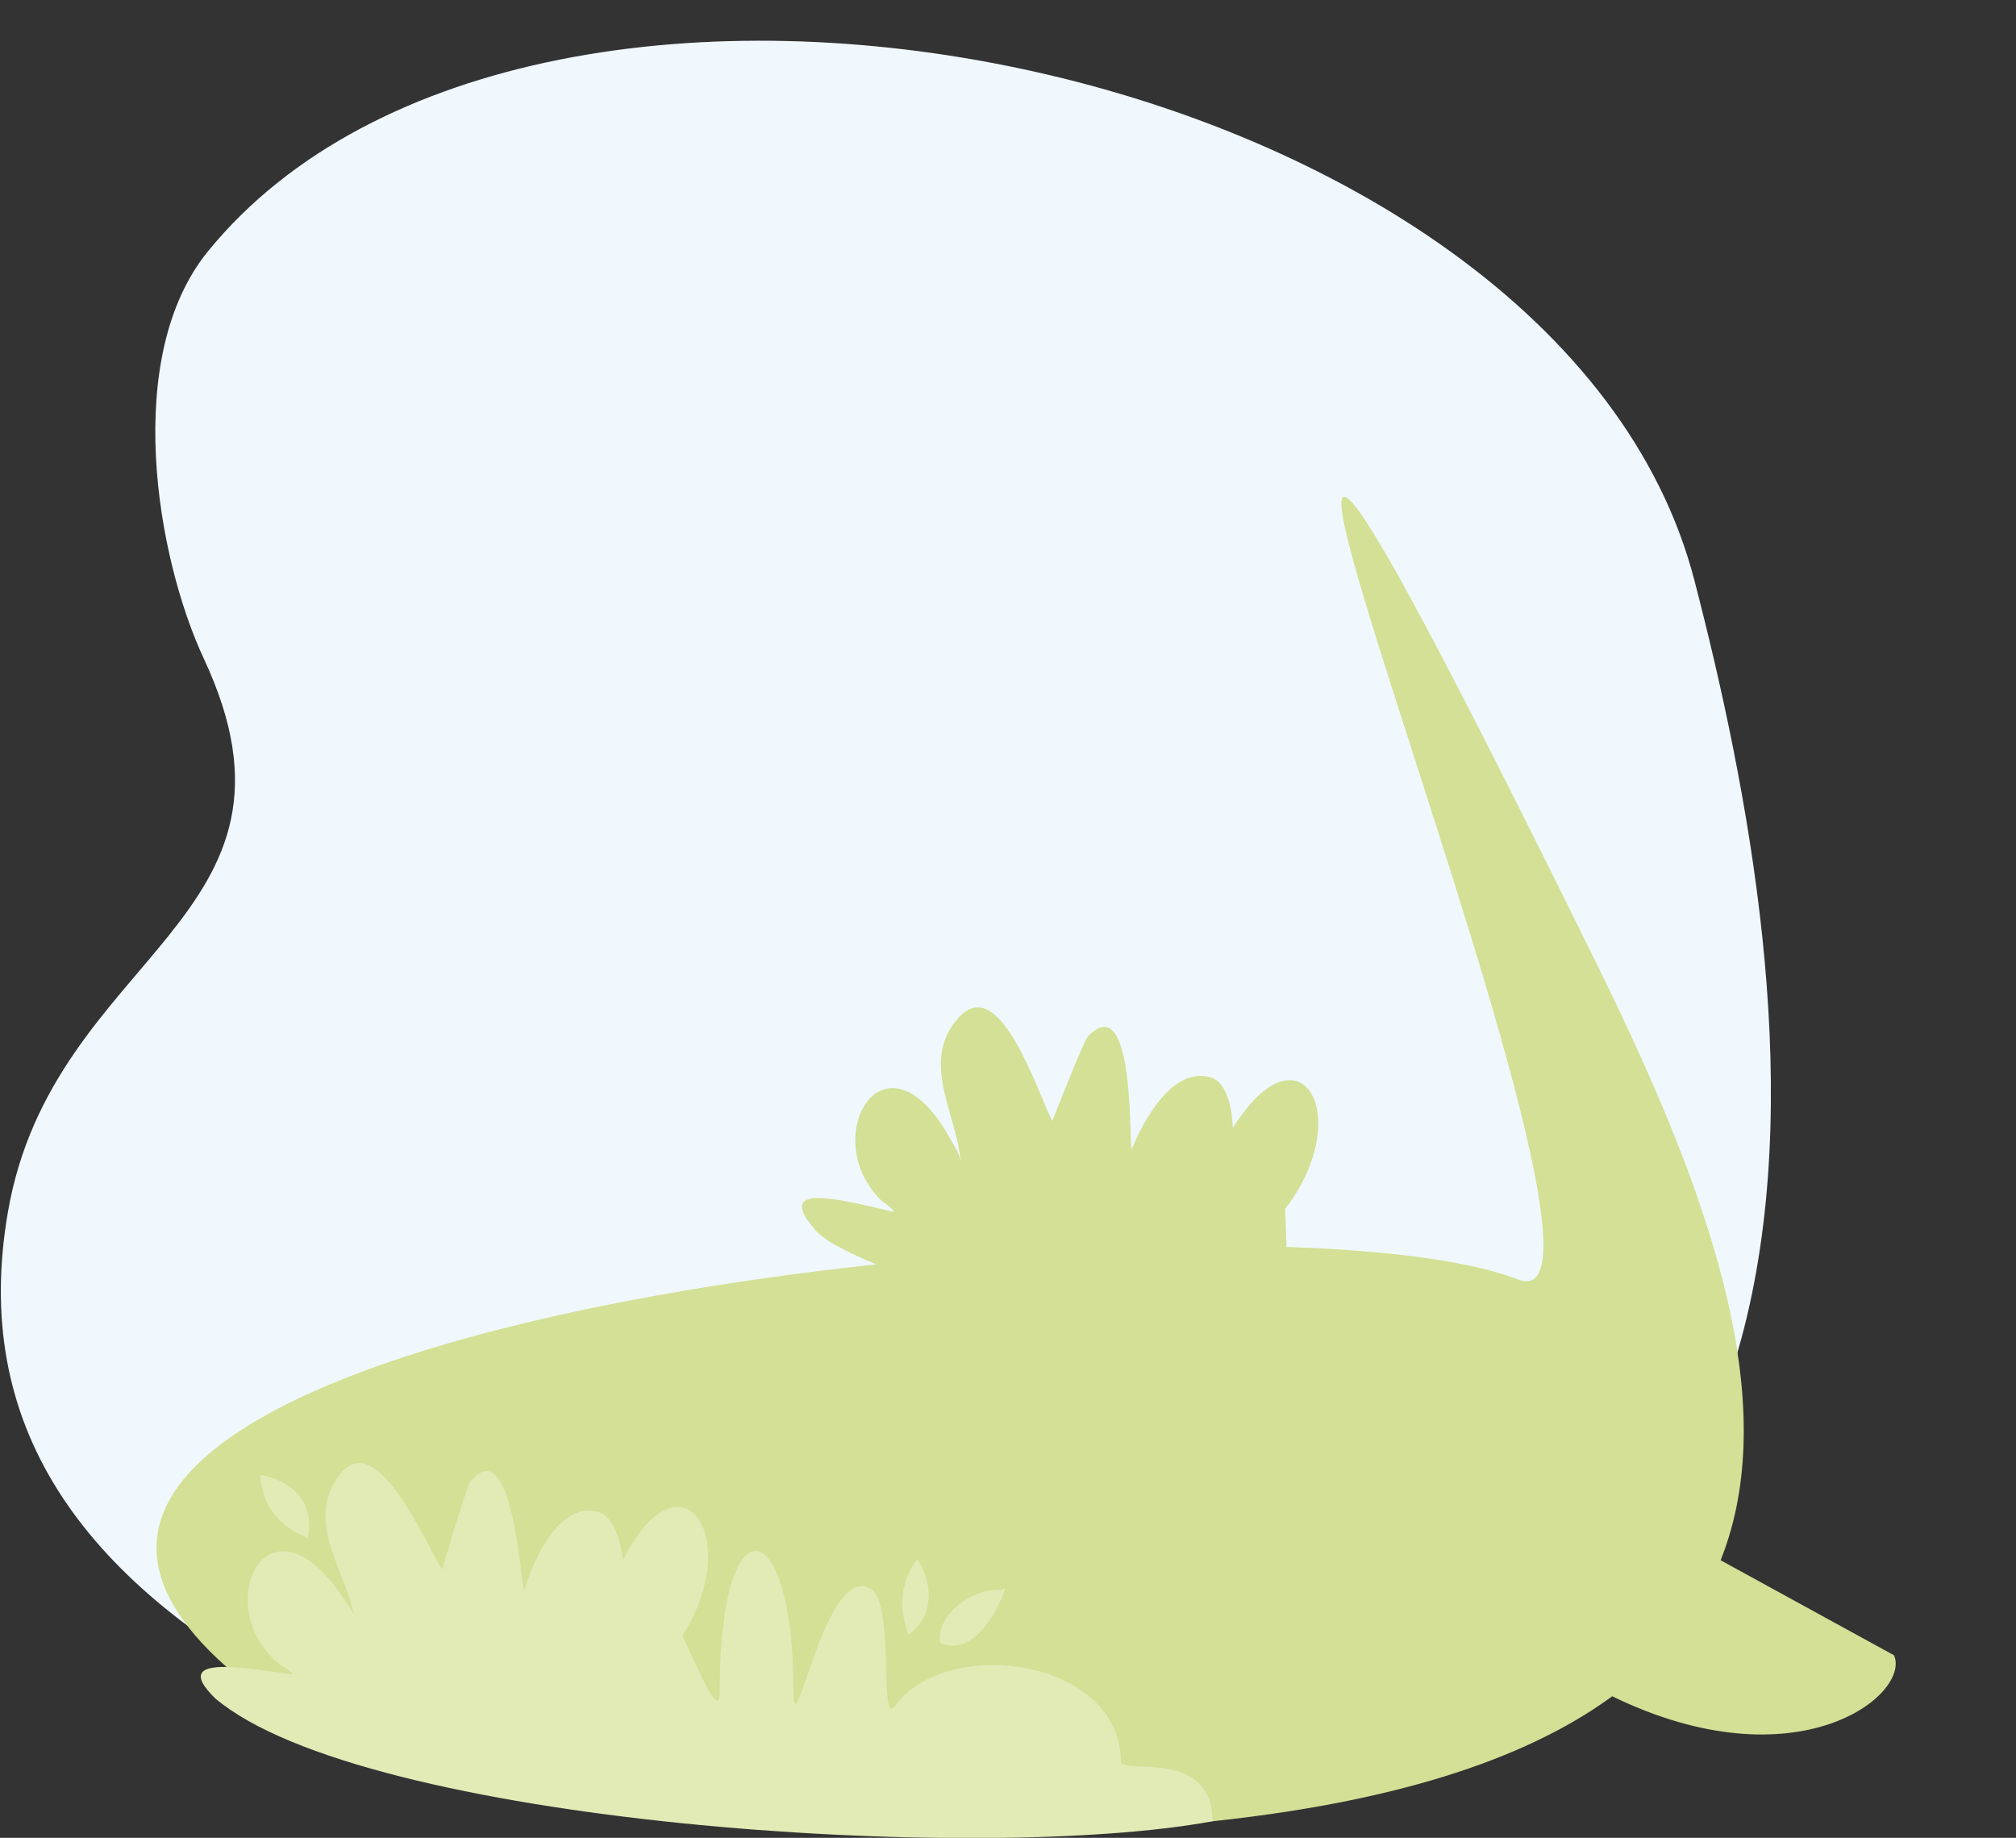 <?xml version="1.0" encoding="utf-8"?>
<!-- Generator: Adobe Illustrator 21.1.0, SVG Export Plug-In . SVG Version: 6.00 Build 0)  -->
<svg version="1.1" id="Layer_1" xmlns="http://www.w3.org/2000/svg" xmlns:xlink="http://www.w3.org/1999/xlink" x="0px" y="0px"
	 viewBox="0 0 486 443" style="enable-background:new 0 0 486 443;" xml:space="preserve">
<rect x="0" y="0" width="486" height="443" fill="#333333" stroke="none"/>
<style type="text/css">
	.st0{fill-rule:evenodd;clip-rule:evenodd;fill:#D3E095;}
	.st1{fill-rule:evenodd;clip-rule:evenodd;fill:#F0F8FD;}
	.st2{fill-rule:evenodd;clip-rule:evenodd;fill:#E2EAB6;}
</style>
<path class="st0" d="M388.7,408.9l10.6-41.3l57.3,31.4C460.7,408.5,433.2,430.5,388.7,408.9z"/>
<path class="st1" d="M270.2,424.5l-197-15.1C18.8,380.5-6.9,343.1,1.9,292.2c10.8-62.7,76.6-70.4,47.3-133.3
	c-11.5-24.5-19.8-73,1-98.4C129.2-36.3,376,14,408.5,140C434.3,239.5,462.5,418.6,270.2,424.5z"/>
<path class="st0" d="M292.3,439L54.6,401.8c-96.1-85,246.9-118.5,311.3-93.4c39.3,15.3-127.8-374.1,19.1-75.9
	C429.9,323.8,460.6,421.1,292.3,439z"/>
<path class="st2" d="M51.9,409.4c35.8,30.2,183.7,40.1,240.4,29.6l-124.7-20.4l-3.1-24.3c15.1-23.8-0.4-45.8-14.3-18.3
	c0,0-1-10.6-6.4-11.7c-9.2-1.9-15,11.3-17.4,18.8c-0.6,3.1-2.3-39.5-13.1-25.8c-1.2,2.1-6.7,21-6.7,21c-4-6.1-15.9-34.9-24.9-22.6
	c-8.8,11.8,3,24.5,3.9,35.8c-0.1-3.2-1.5-4.3-2.7-6.1c-18.5-28-32.8,2.3-15.2,16c0.8,0.2,3.5,2.3,2.7,2.2
	C55.6,401.4,41.7,399.4,51.9,409.4z"/>
<path class="st0" d="M196.3,296.2c8.4,11.4,102.8,37,133.8,41.2l-19.4-21.5l-0.9-24.5c17.2-22.3,3.7-45.6-12.6-19.5
	c0,0-0.1-10.6-5.3-12.2c-9-2.7-16,9.9-19,17.1c-0.9,3,1.3-39.6-10.7-26.9c-1.4,2-8.5,20.3-8.5,20.3c-3.5-6.4-12.6-36.2-22.7-24.8
	c-9.8,10.9,0.7,24.7,0.6,36.1c0.1-3.2-1.1-4.4-2.2-6.4c-15.9-29.6-32.9-0.7-16.6,14.6c0.7,0.2,3.3,2.6,2.5,2.4
	C200.8,288.6,187.1,285.4,196.3,296.2z"/>
<path class="st2" d="M219,394.1c-2.2-6.2-2.2-11.8,1.6-17.6l0.5-0.7C221.3,375.7,228.5,386.9,219,394.1z"/>
<path class="st2" d="M74.2,370.8c-6.3-2.7-10.5-6.8-11.4-14.3l-0.1-0.9C62.7,355.3,76.9,357.5,74.2,370.8z"/>
<path class="st2" d="M226.7,396.1c-1.4-5.9,6.8-13.4,14.9-12.9l0.7-0.4C242.6,382.7,236.7,400,226.7,396.1z"/>
<path class="st2" d="M292.3,439c-52.3,3.2-129.1,5.3-136.6-16.1c-7-7.4-15.3-23.8-15.3-34.8c0-12.7,11-11.9,18.7-3.4
	c5.1,5.9,14.4,33.1,14.4,22.9c0-46.7,17.8-43.3,17.8,0c0,15.3,7.6-31.4,18.7-24.6c5.9,4.2,1.7,34,5.9,28c12.7-17,54.3-11,54.3,13.6
	C270.2,427.9,292.3,421.1,292.3,439z"/>
</svg>
